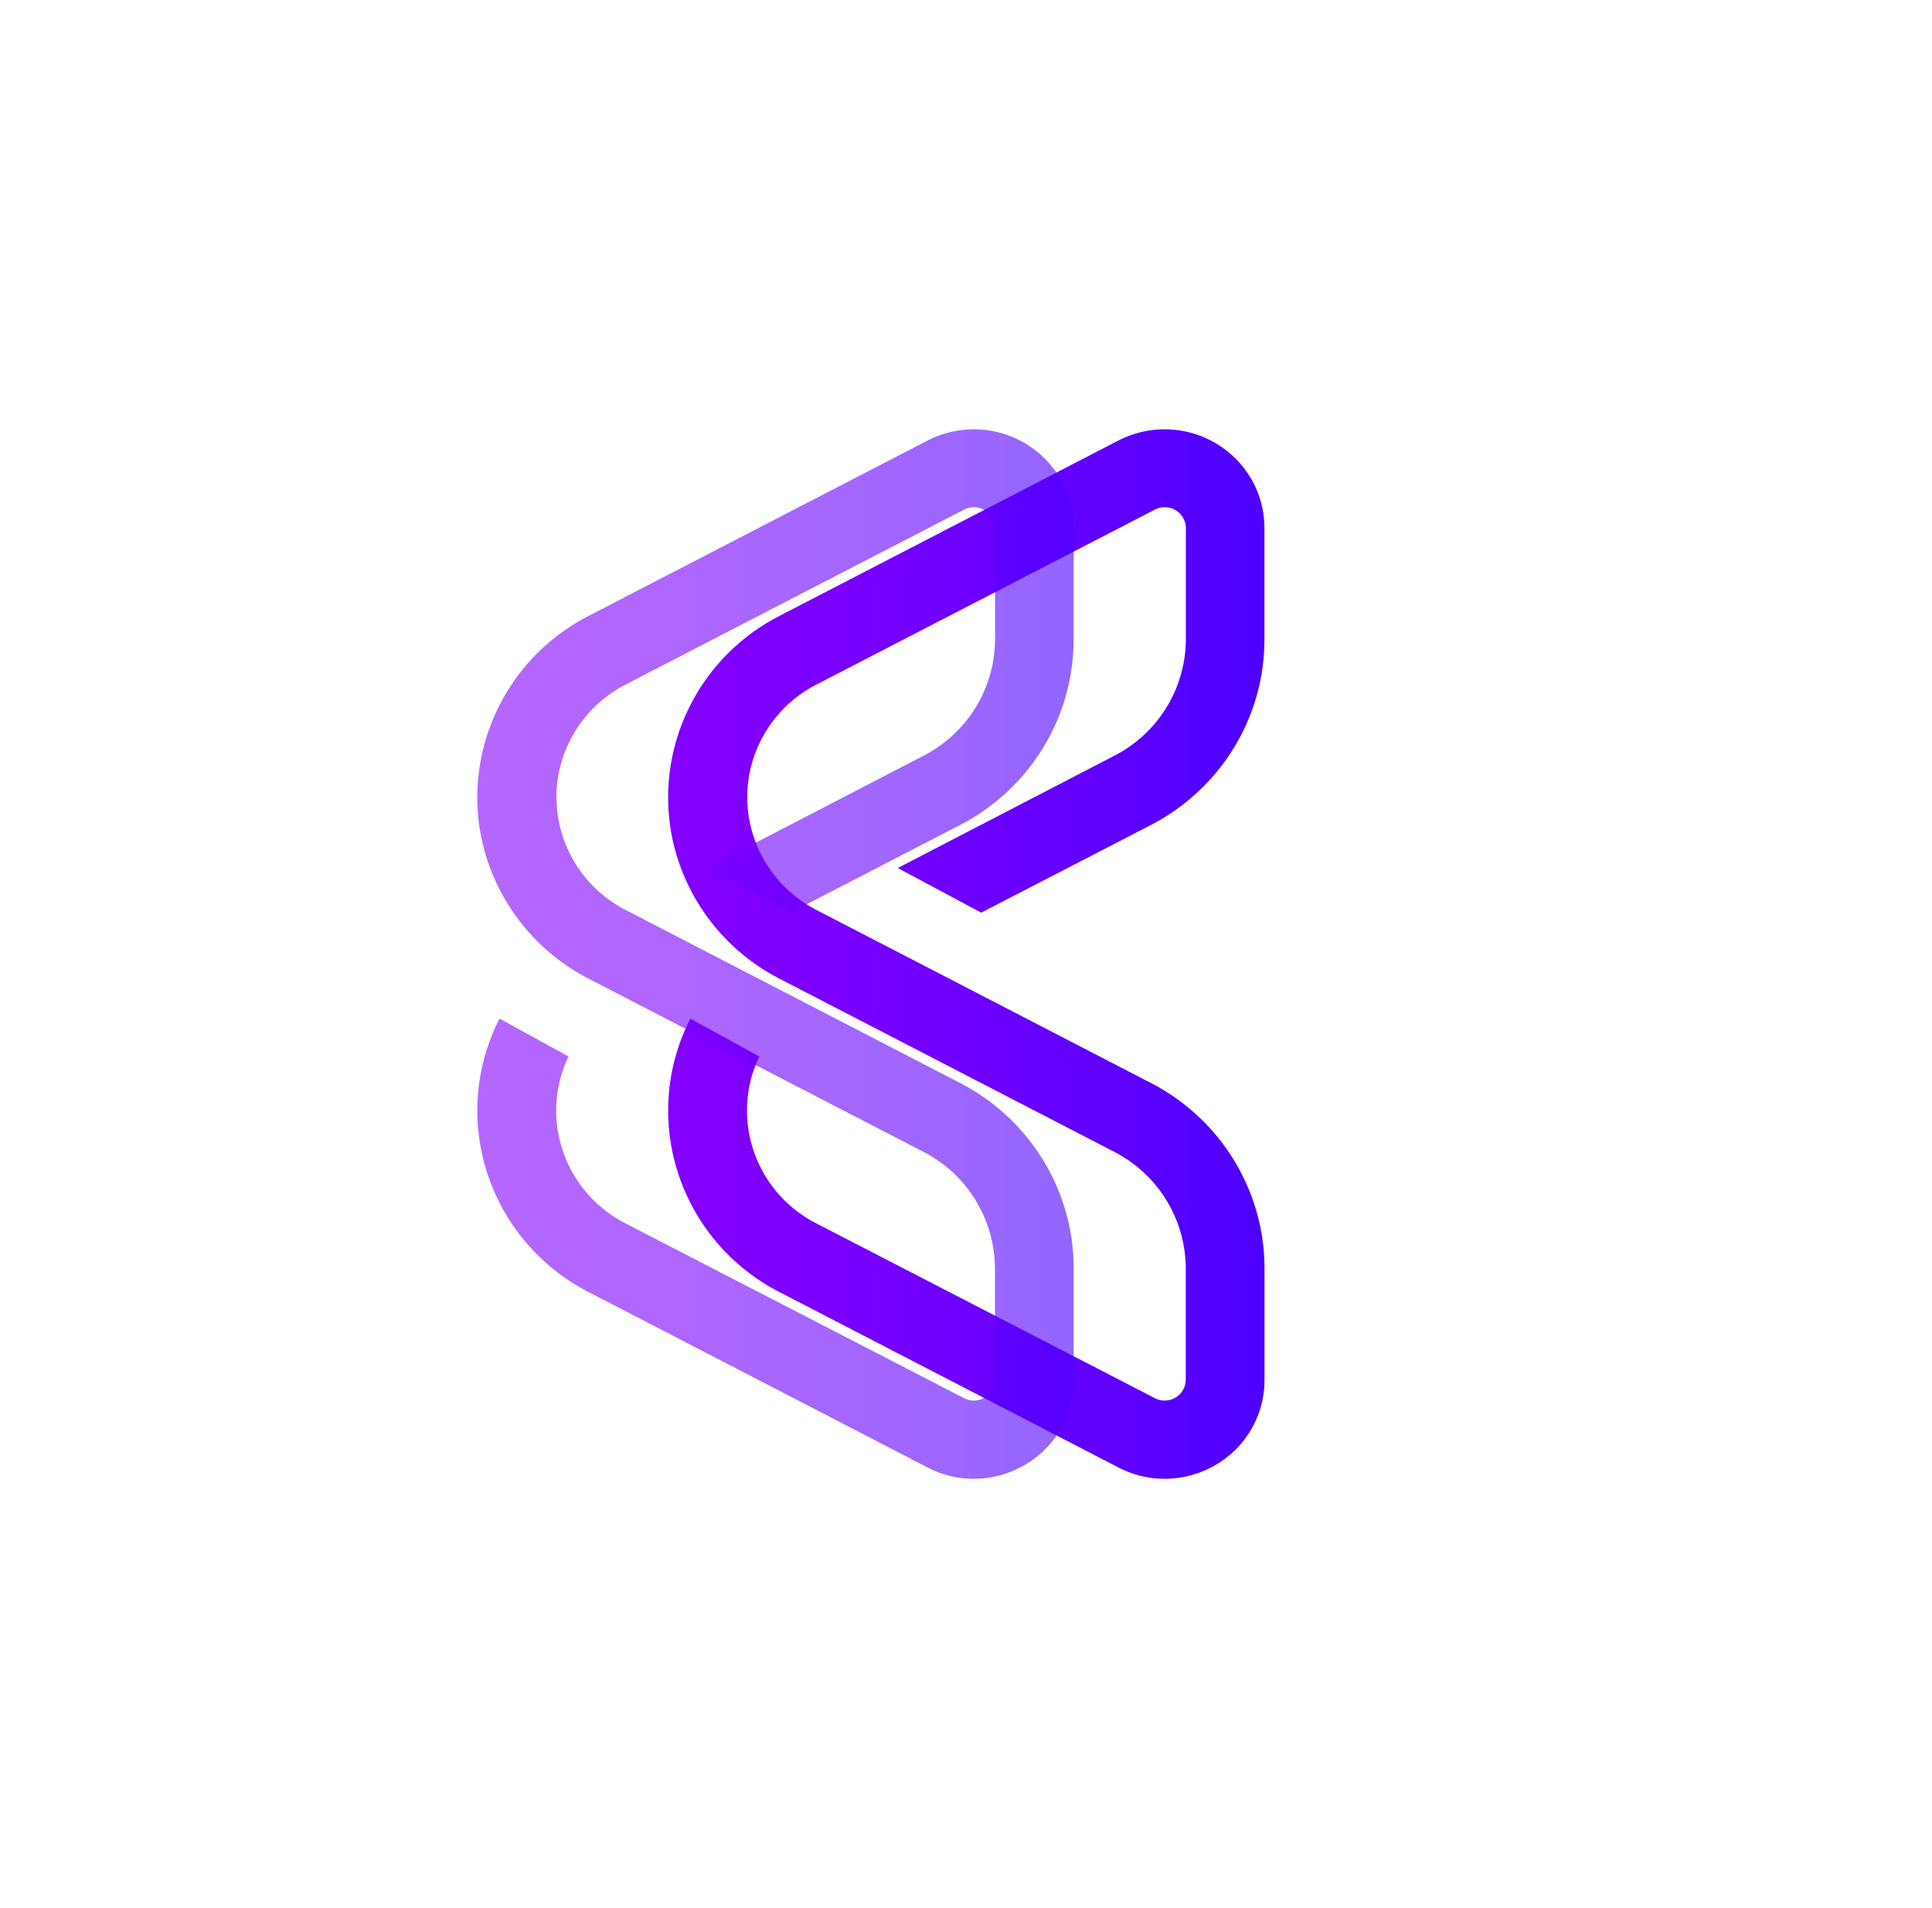 <svg xmlns="http://www.w3.org/2000/svg" width="81" height="80" fill="none" viewBox="0 0 81 80">
  <g clip-path="url(#a)">
    <path fill="url(#b)" d="m46.698 31.696-9.058 4.696 3.497 1.873 7.087-3.661c2.946-1.515 4.795-4.525 4.787-7.81v-4.657c0-2.284-1.872-4.137-4.187-4.137-.678 0-1.34.164-1.94.472l-14.217 7.356c-4.244 2.196-5.889 7.38-3.663 11.577a8.63 8.63 0 0 0 3.667 3.623l14.031 7.257a5.521 5.521 0 0 1 3.012 4.917v4.657a.881.881 0 0 1-.901.86.836.836 0 0 1-.393-.098L34.2 51.28c-2.553-1.328-3.597-4.407-2.365-6.987l-2.892-1.587c-2.134 4.186-.474 9.29 3.728 11.462l14.216 7.356a4.204 4.204 0 0 0 4.11-.125 4.105 4.105 0 0 0 2.018-3.54v-4.657c.007-3.28-1.837-6.291-4.78-7.806L34.2 38.136c-2.63-1.378-3.636-4.602-2.245-7.2a5.362 5.362 0 0 1 2.245-2.22l14.224-7.352a.887.887 0 0 1 1.294.761v4.67a5.515 5.515 0 0 1-3.02 4.901Z"/>
  </g>
  <g clip-path="url(#c)" filter="url(#d)" opacity=".6">
    <path fill="url(#e)" d="m38.698 31.696-9.058 4.696 3.497 1.873 7.087-3.661c2.946-1.515 4.795-4.525 4.787-7.81v-4.657c0-2.284-1.872-4.137-4.187-4.137-.678 0-1.34.164-1.94.472l-14.217 7.356c-4.244 2.196-5.889 7.38-3.663 11.577a8.63 8.63 0 0 0 3.667 3.623l14.031 7.257a5.521 5.521 0 0 1 3.012 4.917v4.657a.881.881 0 0 1-.901.86.836.836 0 0 1-.393-.098L26.2 51.28c-2.553-1.328-3.597-4.407-2.365-6.987l-2.892-1.587c-2.134 4.186-.474 9.29 3.728 11.462l14.216 7.356a4.204 4.204 0 0 0 4.11-.125 4.105 4.105 0 0 0 2.018-3.54v-4.657c.007-3.28-1.837-6.291-4.78-7.806L26.2 38.136c-2.63-1.378-3.636-4.602-2.245-7.2a5.362 5.362 0 0 1 2.245-2.22l14.224-7.352a.887.887 0 0 1 1.294.761v4.67a5.515 5.515 0 0 1-3.02 4.901Z"/>
  </g>
  <defs>
    <linearGradient id="b" x1="28.011" x2="53.011" y1="40" y2="40" gradientUnits="userSpaceOnUse">
      <stop stop-color="#8400FF"/>
      <stop offset=".04" stop-color="#8300FF"/>
      <stop offset=".31" stop-color="#7900FF"/>
      <stop offset=".77" stop-color="#5D00FF"/>
      <stop offset="1" stop-color="#4C00FF"/>
    </linearGradient>
    <linearGradient id="e" x1="20.011" x2="45.011" y1="40" y2="40" gradientUnits="userSpaceOnUse">
      <stop stop-color="#8400FF"/>
      <stop offset=".04" stop-color="#8300FF"/>
      <stop offset=".31" stop-color="#7900FF"/>
      <stop offset=".77" stop-color="#5D00FF"/>
      <stop offset="1" stop-color="#4C00FF"/>
    </linearGradient>
    <clipPath id="a">
      <path fill="#fff" d="M28.01 18h25v44h-25z"/>
    </clipPath>
    <clipPath id="c">
      <path fill="#fff" d="M20.01 18h25v44h-25z"/>
    </clipPath>
    <filter id="d" width="53" height="72" x="6.011" y="4" color-interpolation-filters="sRGB" filterUnits="userSpaceOnUse">
      <feFlood flood-opacity="0" result="BackgroundImageFix"/>
      <feBlend in="SourceGraphic" in2="BackgroundImageFix" result="shape"/>
      <feGaussianBlur result="effect1_foregroundBlur_52_21043" stdDeviation="7"/>
    </filter>
  </defs>
</svg>
